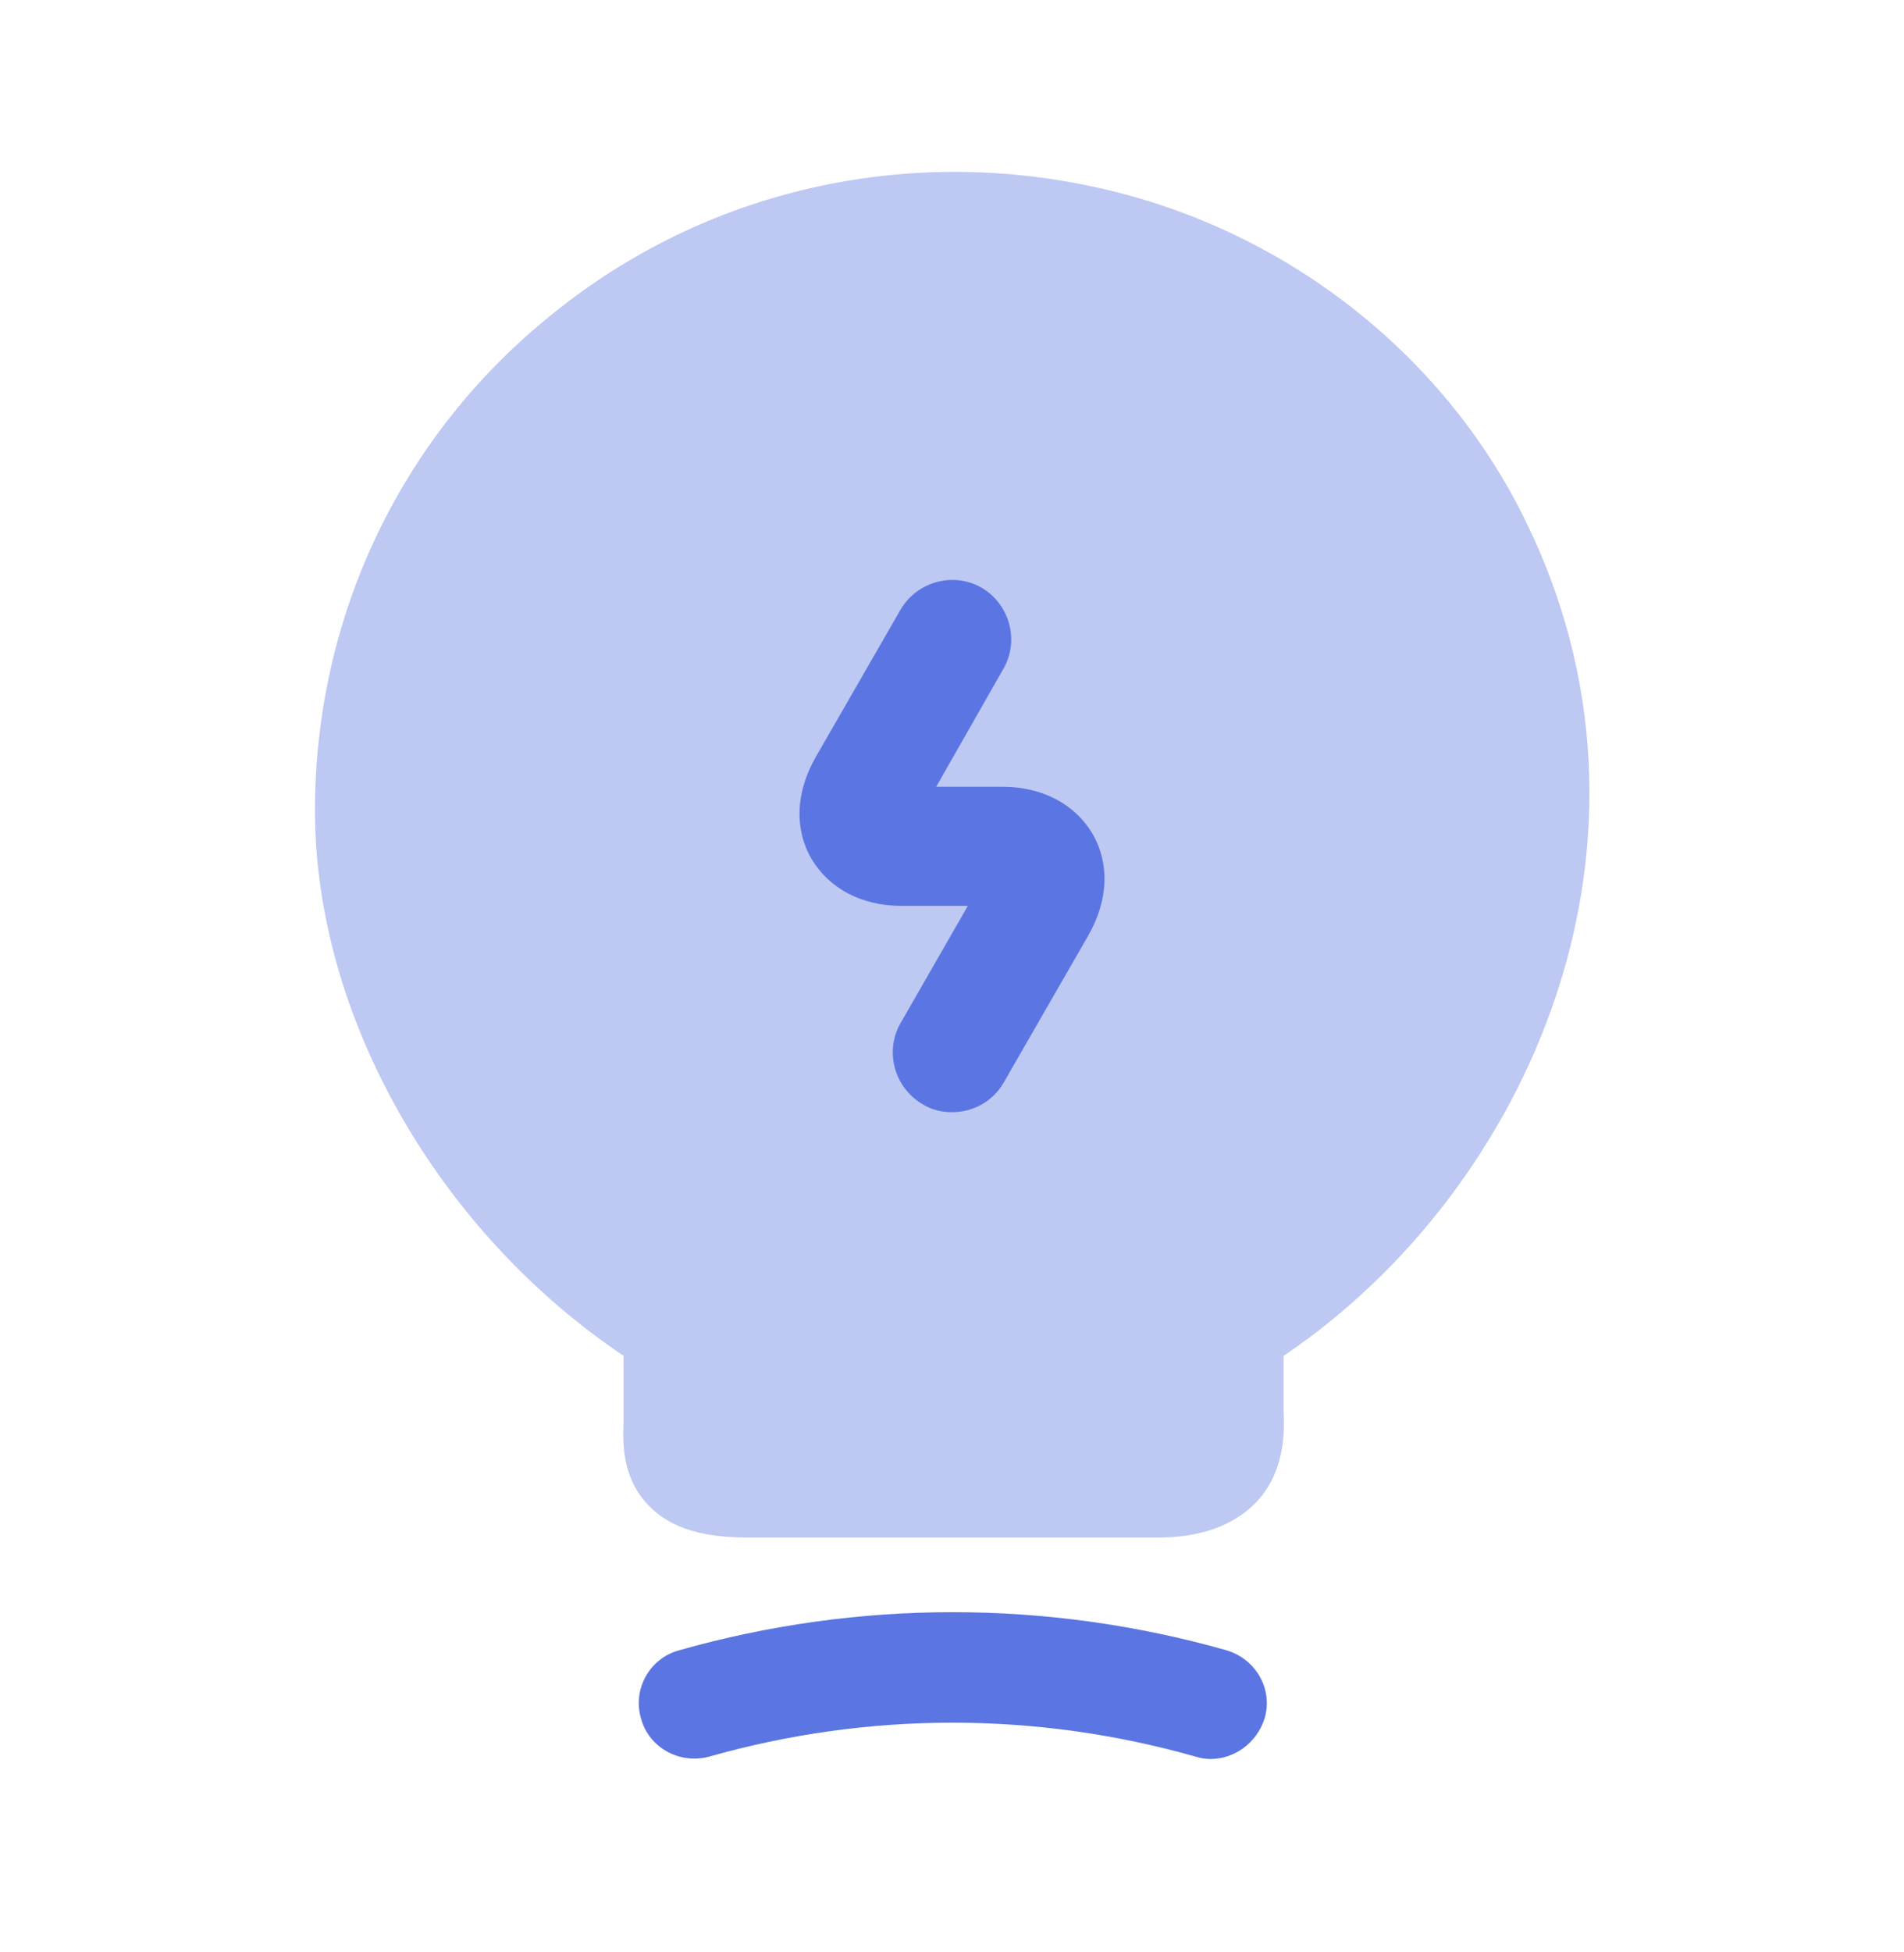 <svg width="40" height="41" viewBox="0 0 40 41" fill="none" xmlns="http://www.w3.org/2000/svg">
<path opacity="0.4" d="M32.017 10.872C30.283 7.372 26.933 4.789 23.05 3.939C18.983 3.039 14.817 4.005 11.633 6.572C8.433 9.122 6.617 12.939 6.617 17.022C6.617 21.339 9.2 25.855 13.1 28.472V29.855C13.083 30.322 13.067 31.039 13.633 31.622C14.217 32.222 15.083 32.289 15.767 32.289H24.317C25.217 32.289 25.9 32.039 26.367 31.572C27 30.922 26.983 30.089 26.967 29.639V28.472C32.133 24.989 35.383 17.639 32.017 10.872Z" fill="#5B76E2"/>
<path d="M25.433 36.939C25.333 36.939 25.217 36.922 25.117 36.889C21.767 35.939 18.25 35.939 14.9 36.889C14.283 37.056 13.633 36.706 13.467 36.089C13.283 35.472 13.65 34.822 14.267 34.656C18.033 33.589 22 33.589 25.767 34.656C26.383 34.839 26.75 35.472 26.567 36.089C26.4 36.605 25.933 36.939 25.433 36.939Z" fill="#5B76E2"/>
<path d="M20 23.356C19.783 23.356 19.567 23.306 19.383 23.189C18.783 22.839 18.583 22.073 18.917 21.489L20.333 19.023H18.933C18.1 19.023 17.417 18.656 17.05 18.039C16.683 17.406 16.717 16.639 17.133 15.906L18.917 12.806C19.267 12.206 20.033 12.006 20.617 12.339C21.217 12.689 21.417 13.456 21.083 14.039L19.667 16.523H21.067C21.9 16.523 22.583 16.889 22.95 17.506C23.317 18.139 23.283 18.906 22.867 19.639L21.083 22.739C20.85 23.139 20.433 23.356 20 23.356Z" fill="#5B76E2"/>
</svg>
